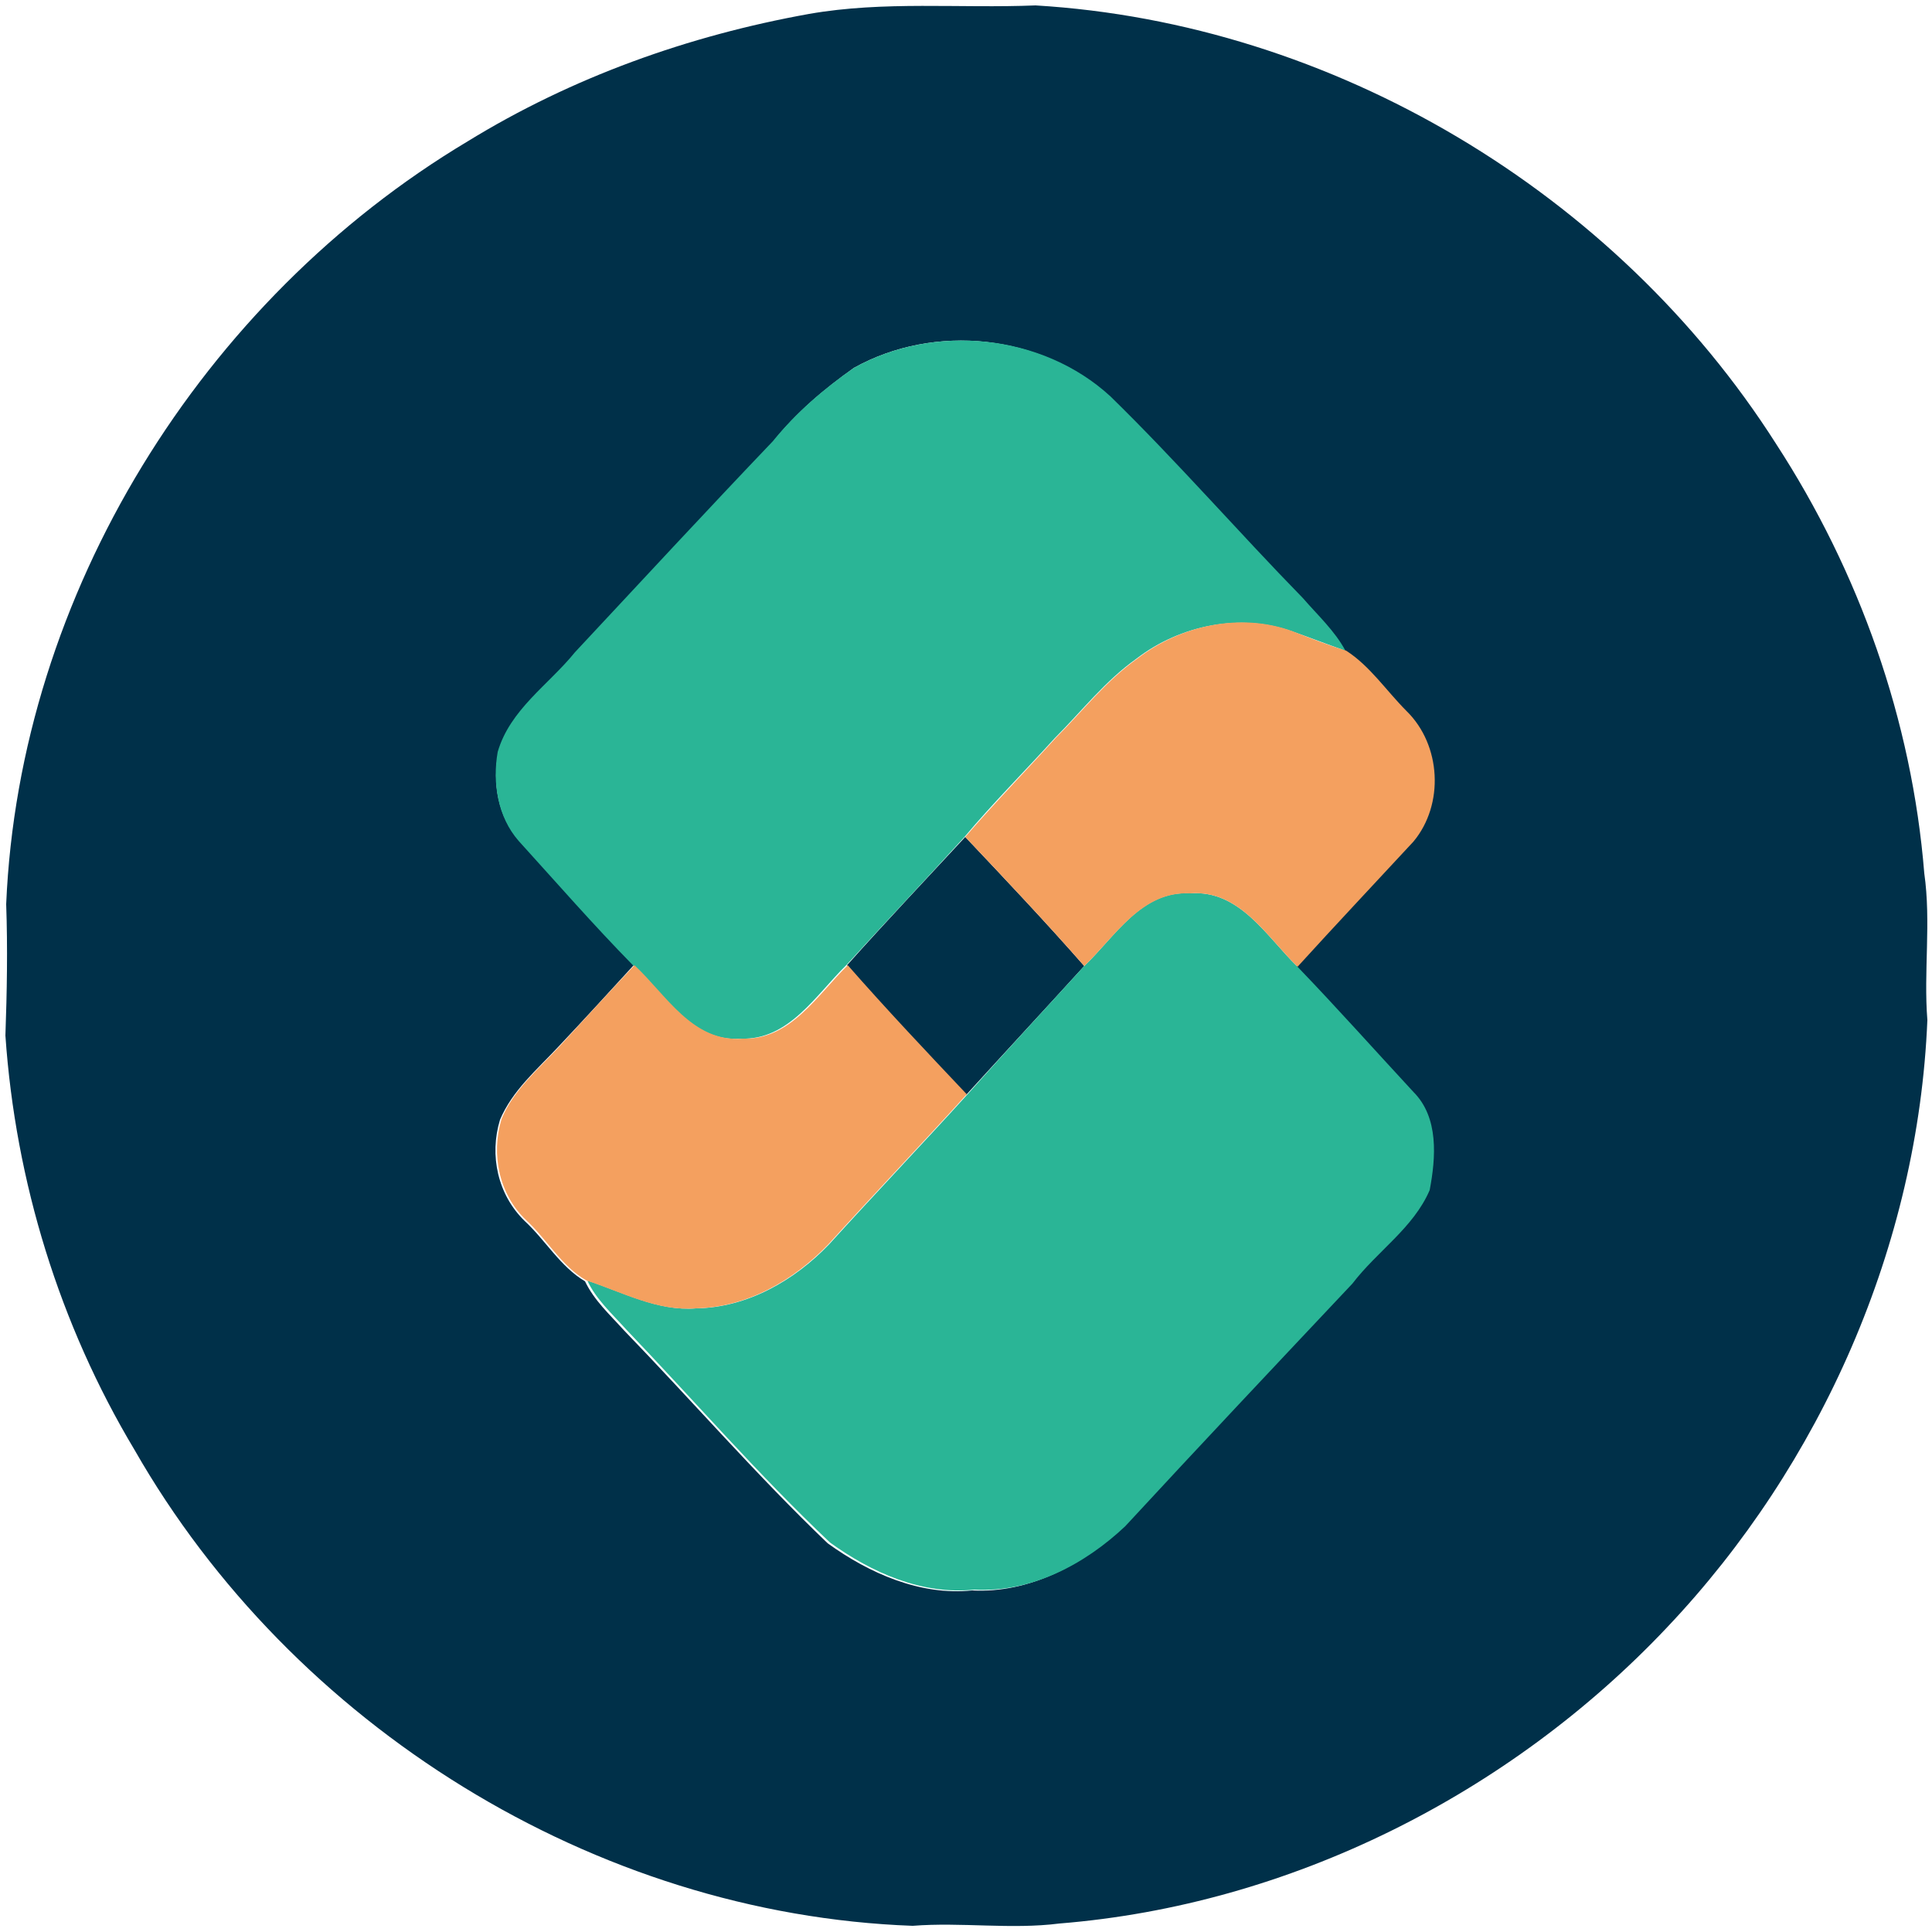 <?xml version="1.0" encoding="utf-8"?>
<!-- Generator: Adobe Illustrator 26.0.3, SVG Export Plug-In . SVG Version: 6.00 Build 0)  -->
<svg version="1.1" id="Layer_1" xmlns="http://www.w3.org/2000/svg" xmlns:xlink="http://www.w3.org/1999/xlink" x="0px" y="0px"
	 viewBox="0 0 250 250" style="enable-background:new 0 0 250 250;" xml:space="preserve">
<style type="text/css">
	.st0{fill:#003049;}
	.st1{fill:#2AB596;}
	.st2{fill:#F4A05F;}
</style>
<g id="_x23_003049ff">
	<path class="st0" d="M104.7,1.8c9.7-1.7,19.5-0.7,29.3-1.1c38.5,2.3,75.1,24.2,95.8,56.7c10.8,16.6,17.6,35.8,19.2,55.6
		c0.9,6.3-0.1,12.7,0.4,19c-1.2,29.1-13.7,57.5-33.7,78.6c-20.4,21.6-48.8,35.9-78.6,38.3c-6.3,0.8-12.7-0.2-19,0.3
		c-41.2-1.5-80.3-25.9-100.7-61.6C7.7,171.4,2,152.9,0.7,134c0.2-5.7,0.3-11.3,0.1-17c1.7-40.2,25.4-78.2,59.7-98.7
		C74,10,89.1,4.6,104.7,1.8 M110.5,47.6c-3.8,2.7-7.5,5.8-10.4,9.5c-8.6,9.1-17,18.2-25.6,27.3c-3.4,4.3-8.4,7.4-10,12.9
		c-0.8,4-0.1,8.3,2.7,11.5c4.9,5.3,9.8,10.8,14.8,16.1c-3.2,3.5-6.4,7-9.7,10.5c-2.8,3-6,5.7-7.6,9.5c-1.4,4.6-0.3,9.7,3.2,13.1
		c2.7,2.5,4.6,5.9,7.8,7.8c1.2,2.5,3.2,4.3,5,6.3c8.8,9.1,17.2,18.8,26.4,27.6c5.4,3.9,12,6.8,18.7,6.1c7.3,0.4,14.3-3.3,19.5-8.2
		c9.7-10.6,19.5-21,29.4-31.4c3.2-4.1,7.9-7.2,10-12.1c0.9-4.2,1.3-9.5-2.1-12.7c-4.9-5.4-9.9-10.9-15-16.2c5-5.4,10-10.8,15-16.2
		c4.1-4.8,3.7-12.5-0.9-16.9c-2.6-2.5-4.8-5.8-7.8-7.8c-1.4-2.6-3.6-4.7-5.5-6.8c-8.4-8.6-16.3-17.7-24.9-26.1
		C134.8,43.2,120.9,41.8,110.5,47.6z"/>
	<path class="st0" d="M109.6,124.9c5-5.6,10.2-11.1,15.3-16.6c5.2,5.5,10.4,11,15.4,16.7c-5.1,5.6-10.2,11.1-15.3,16.7
		C119.8,136.2,114.6,130.7,109.6,124.9z"/>
</g>
<g id="_x23_2ab596ff">
	<path class="st1" d="M110.5,47.6c10.4-5.8,24.4-4.4,33.2,3.7c8.6,8.4,16.5,17.5,24.9,26.1c1.9,2.2,4.1,4.2,5.5,6.8
		c-2.3-0.8-4.6-1.7-6.9-2.5c-6.7-2.4-14.5-0.8-20.1,3.5c-4.1,2.9-7.1,6.8-10.6,10.3c-3.9,4.3-8,8.4-11.7,12.8
		c-5.1,5.6-10.2,11-15.3,16.6c-3.9,3.8-7.4,9.7-13.6,9.5c-6.4,0.5-9.9-5.7-14-9.5c-5.1-5.2-9.9-10.7-14.8-16.1
		c-2.7-3.1-3.4-7.5-2.7-11.5c1.6-5.5,6.6-8.7,10-12.9c8.5-9.1,17-18.3,25.6-27.3C103,53.4,106.6,50.3,110.5,47.6z"/>
	<path class="st1" d="M140.3,125c4-3.8,7.4-9.8,13.7-9.4c6.4-0.5,9.9,5.6,13.9,9.5c5.1,5.3,10,10.8,15,16.2
		c3.3,3.3,2.9,8.5,2.1,12.7c-2.1,4.9-6.8,7.9-10,12.1c-9.8,10.4-19.7,20.9-29.4,31.4c-5.2,4.9-12.1,8.6-19.5,8.2
		c-6.8,0.7-13.3-2.2-18.7-6.1c-9.3-8.8-17.6-18.4-26.4-27.6c-1.8-2-3.9-3.9-5-6.3c4.6,1.5,9.1,4,14.1,3.6c6.6-0.1,12.7-3.6,17.2-8.3
		c5.9-6.5,12-12.9,17.9-19.4C130.1,136.1,135.2,130.6,140.3,125z"/>
</g>
<g id="_x23_f4a05fff">
	<path class="st2" d="M147.2,85.2c5.6-4.3,13.4-6,20.1-3.5c2.3,0.9,4.6,1.8,6.9,2.5c3.1,2,5.2,5.2,7.8,7.8
		c4.5,4.4,4.9,12.1,0.9,16.9c-5,5.4-10,10.7-15,16.2c-4-3.9-7.5-10-13.9-9.5c-6.3-0.3-9.7,5.6-13.7,9.4c-5-5.7-10.2-11.2-15.4-16.7
		c3.8-4.4,7.8-8.5,11.7-12.8C140.1,92,143.1,88.1,147.2,85.2z"/>
	<path class="st2" d="M72.4,135.4c3.2-3.5,6.4-7,9.7-10.5c4.1,3.8,7.5,10,14,9.5c6.2,0.2,9.7-5.7,13.6-9.5
		c5,5.7,10.2,11.2,15.4,16.7c-5.9,6.5-12,12.9-17.9,19.4c-4.5,4.7-10.6,8.2-17.2,8.3c-5,0.4-9.5-2.1-14.1-3.6
		c-3.2-1.8-5.1-5.3-7.8-7.8c-3.5-3.3-4.6-8.5-3.2-13.1C66.4,141.1,69.6,138.4,72.4,135.4z"/>
</g>
</svg>
